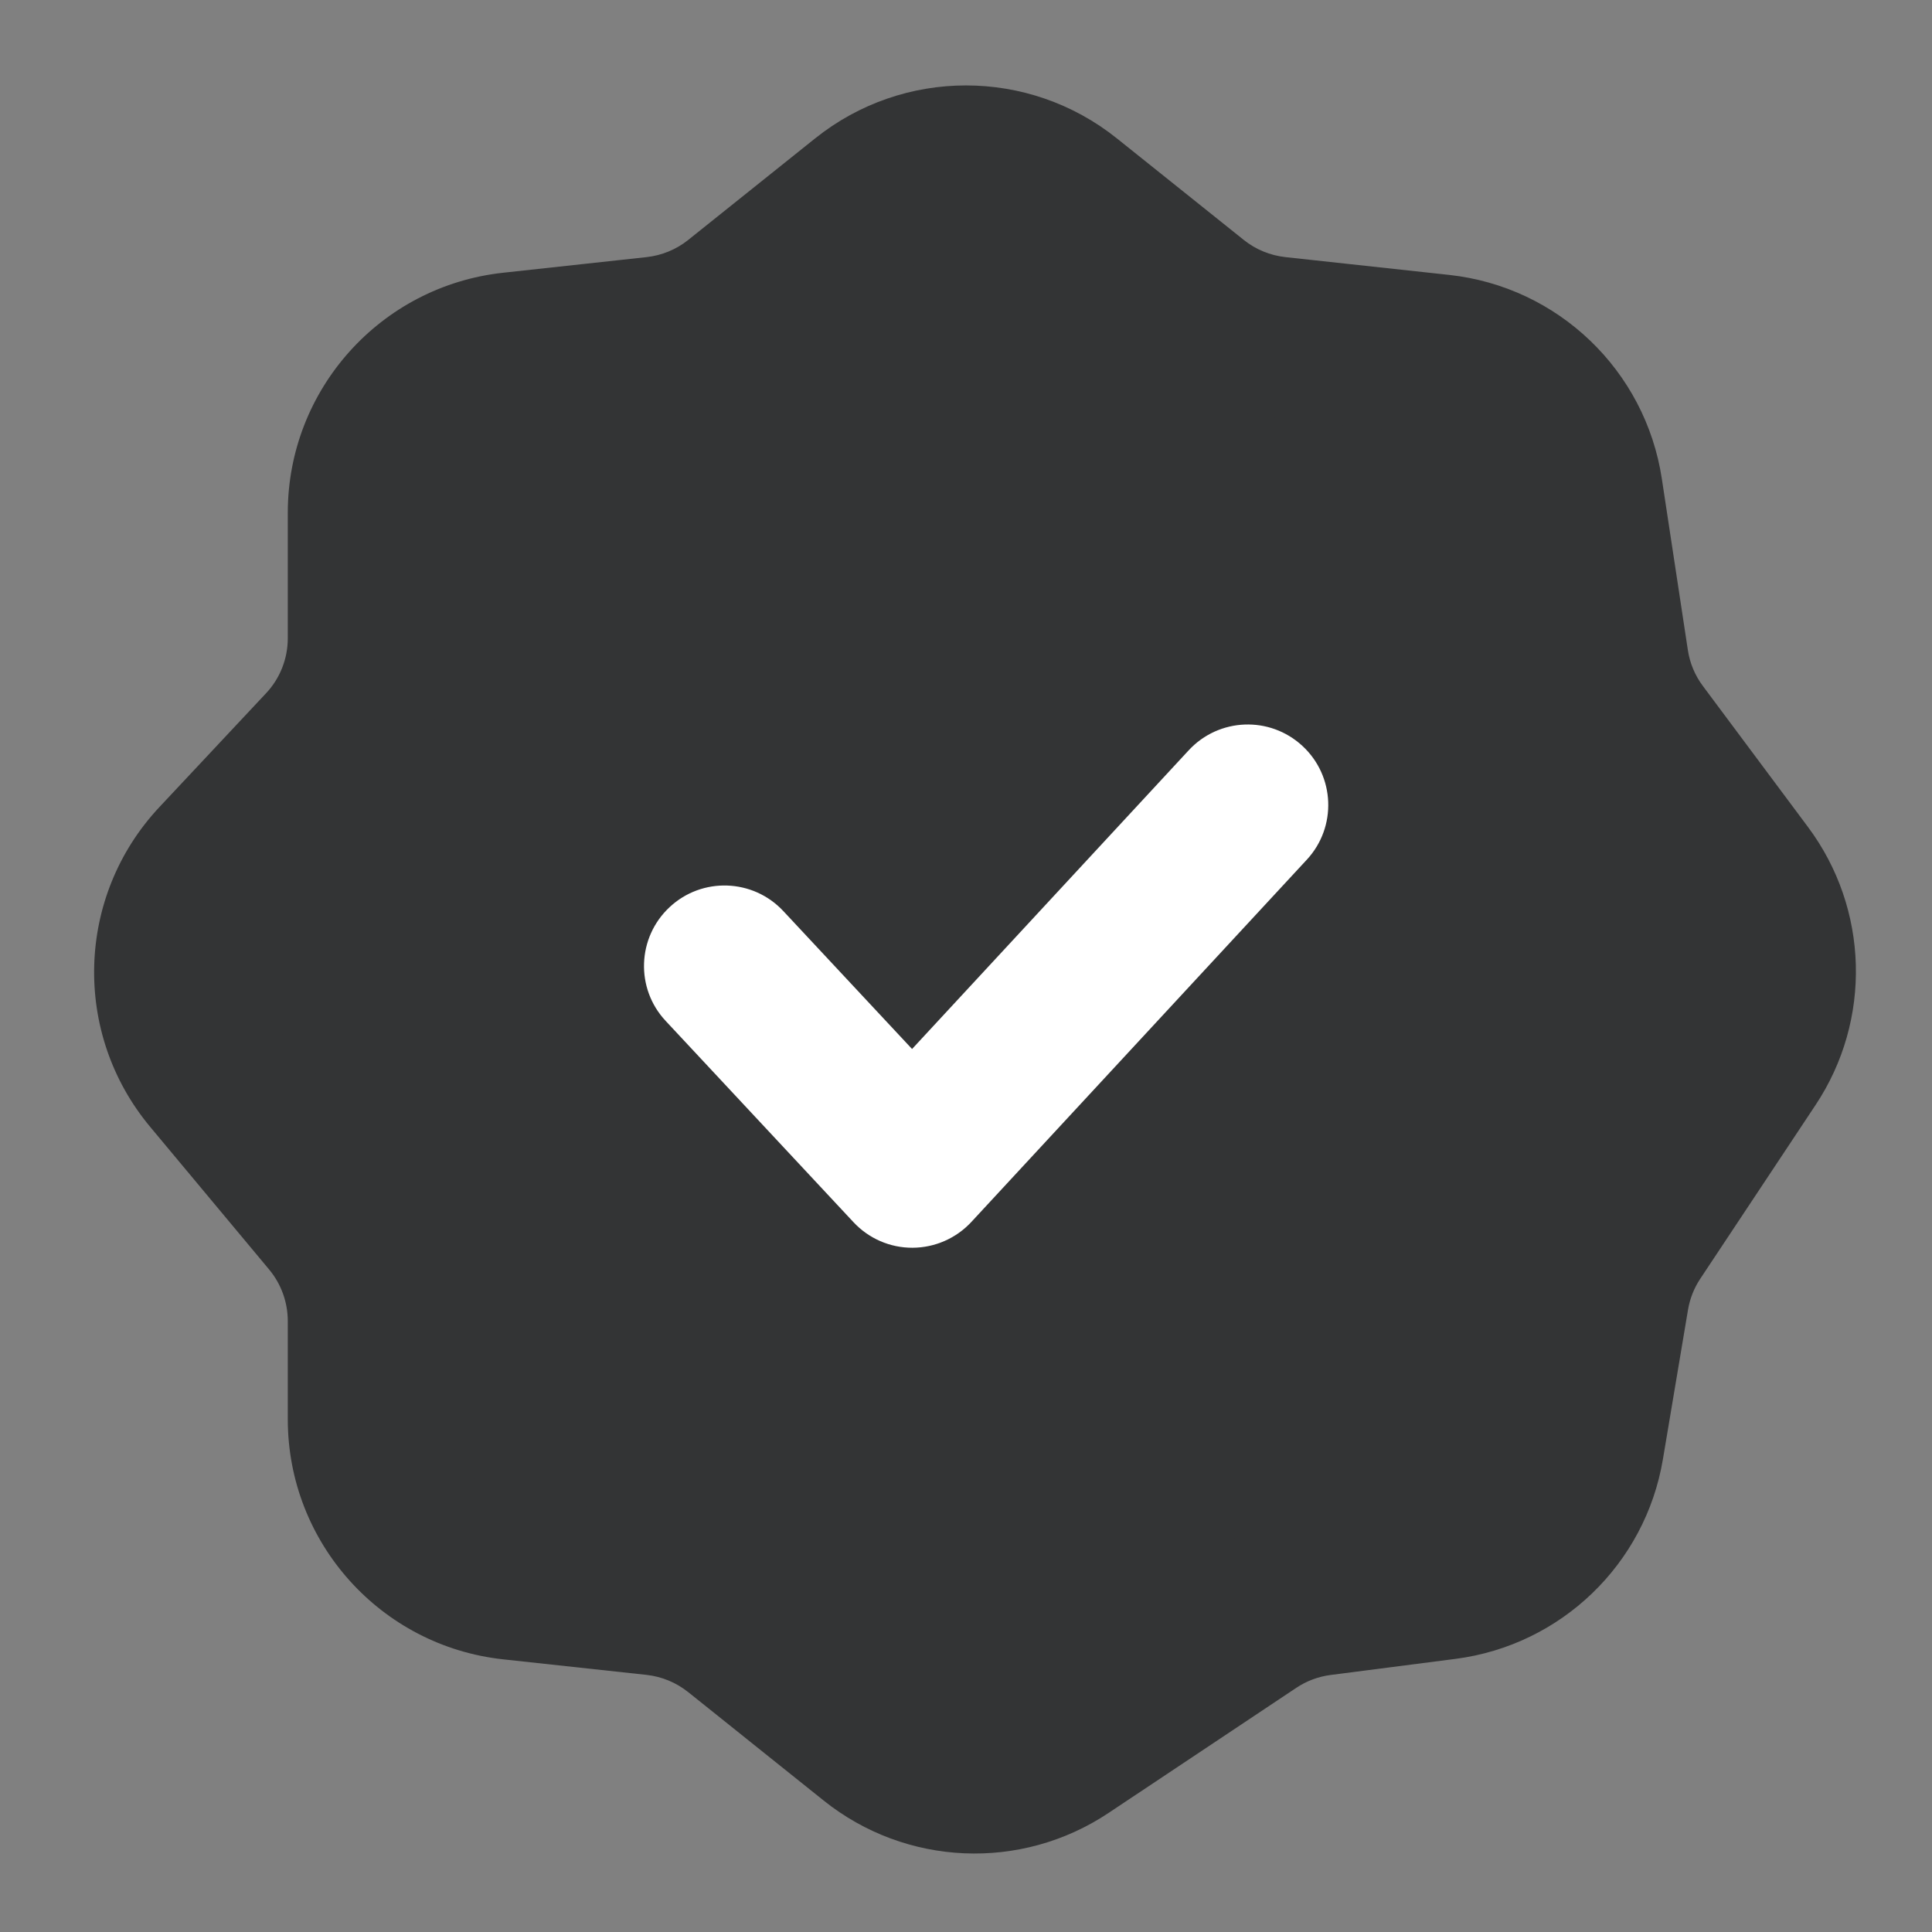 <svg width="24" height="24" viewBox="0 0 24 24" fill="none" xmlns="http://www.w3.org/2000/svg">
<rect x="0" y="0" width="24" height="24" fill="#808080" stroke="none"/>
<path d="M10.751 2.5C11.481 1.915 12.519 1.915 13.249 2.5L14.827 3.762C15.124 3.999 15.482 4.147 15.86 4.188L17.894 4.409C18.796 4.507 19.519 5.2 19.655 6.098L19.978 8.224C20.027 8.549 20.156 8.857 20.352 9.12L21.658 10.871C22.163 11.549 22.188 12.47 21.721 13.173L20.289 15.331C20.134 15.565 20.029 15.829 19.983 16.106L19.67 17.963C19.524 18.831 18.828 19.502 17.954 19.615L16.401 19.815C16.096 19.855 15.804 19.964 15.548 20.135L13.217 21.689C12.492 22.172 11.538 22.131 10.858 21.587L9.173 20.239C8.876 20.001 8.518 19.854 8.14 19.812L6.359 19.619C5.344 19.509 4.575 18.651 4.575 17.631V16.411C4.575 15.942 4.411 15.489 4.111 15.129L2.633 13.359C1.986 12.583 2.019 11.447 2.71 10.71L4.035 9.296C4.382 8.925 4.575 8.436 4.575 7.928V6.37C4.575 5.349 5.344 4.492 6.359 4.382L8.14 4.188C8.518 4.147 8.876 3.999 9.173 3.762L10.751 2.5Z" fill="#333435"/>
<path fill-rule="evenodd" clip-rule="evenodd" d="M12.625 3.281C12.259 2.988 11.741 2.988 11.375 3.281L9.798 4.543C9.353 4.899 8.815 5.121 8.248 5.182L6.467 5.376C5.96 5.431 5.575 5.86 5.575 6.37V7.928C5.575 8.69 5.285 9.424 4.764 9.98L3.439 11.393C3.094 11.762 3.078 12.33 3.401 12.718L4.879 14.489C5.329 15.028 5.575 15.708 5.575 16.411V17.631C5.575 18.141 5.96 18.57 6.467 18.625L8.248 18.818C8.815 18.88 9.353 19.102 9.798 19.458L11.483 20.806C11.823 21.078 12.3 21.099 12.662 20.857L14.994 19.303C15.378 19.047 15.816 18.883 16.273 18.824L17.826 18.623C18.263 18.567 18.611 18.231 18.684 17.797L18.997 15.94C19.066 15.525 19.223 15.129 19.456 14.778L20.888 12.62C21.122 12.268 21.109 11.808 20.857 11.469L19.551 9.718C19.256 9.323 19.063 8.862 18.989 8.374L18.667 6.248C18.599 5.799 18.237 5.452 17.786 5.403L15.752 5.182C15.185 5.121 14.647 4.899 14.202 4.543L12.625 3.281ZM10.126 1.719C11.222 0.842 12.778 0.842 13.874 1.719L15.451 2.981C15.6 3.1 15.779 3.173 15.968 3.194L18.002 3.415C19.355 3.562 20.44 4.602 20.644 5.948L20.967 8.074C20.991 8.237 21.056 8.391 21.154 8.522L22.46 10.274C23.217 11.289 23.255 12.671 22.554 13.726L21.122 15.884C21.044 16.001 20.992 16.133 20.969 16.271L20.657 18.129C20.438 19.431 19.392 20.437 18.082 20.607L16.53 20.807C16.377 20.827 16.231 20.881 16.103 20.967L13.771 22.521C12.684 23.246 11.254 23.184 10.233 22.368L8.549 21.02C8.4 20.901 8.221 20.827 8.032 20.806L6.251 20.613C4.729 20.448 3.575 19.162 3.575 17.631V16.411C3.575 16.177 3.493 15.95 3.343 15.77L1.866 13.999C0.895 12.836 0.944 11.131 1.98 10.026L3.305 8.612C3.479 8.427 3.575 8.182 3.575 7.928V6.37C3.575 4.839 4.729 3.553 6.251 3.388L8.032 3.194C8.221 3.173 8.4 3.1 8.549 2.981L10.126 1.719Z" fill="#333435"/>
<path fill-rule="evenodd" clip-rule="evenodd" d="M16.179 9.266C16.585 9.641 16.609 10.274 16.234 10.679L12.067 15.179C11.878 15.383 11.613 15.499 11.335 15.5C11.057 15.501 10.792 15.386 10.602 15.182L8.269 12.682C7.892 12.279 7.914 11.646 8.318 11.269C8.721 10.892 9.354 10.914 9.731 11.318L11.33 13.031L14.766 9.321C15.142 8.915 15.774 8.891 16.179 9.266Z" fill="white"/>
</svg>
